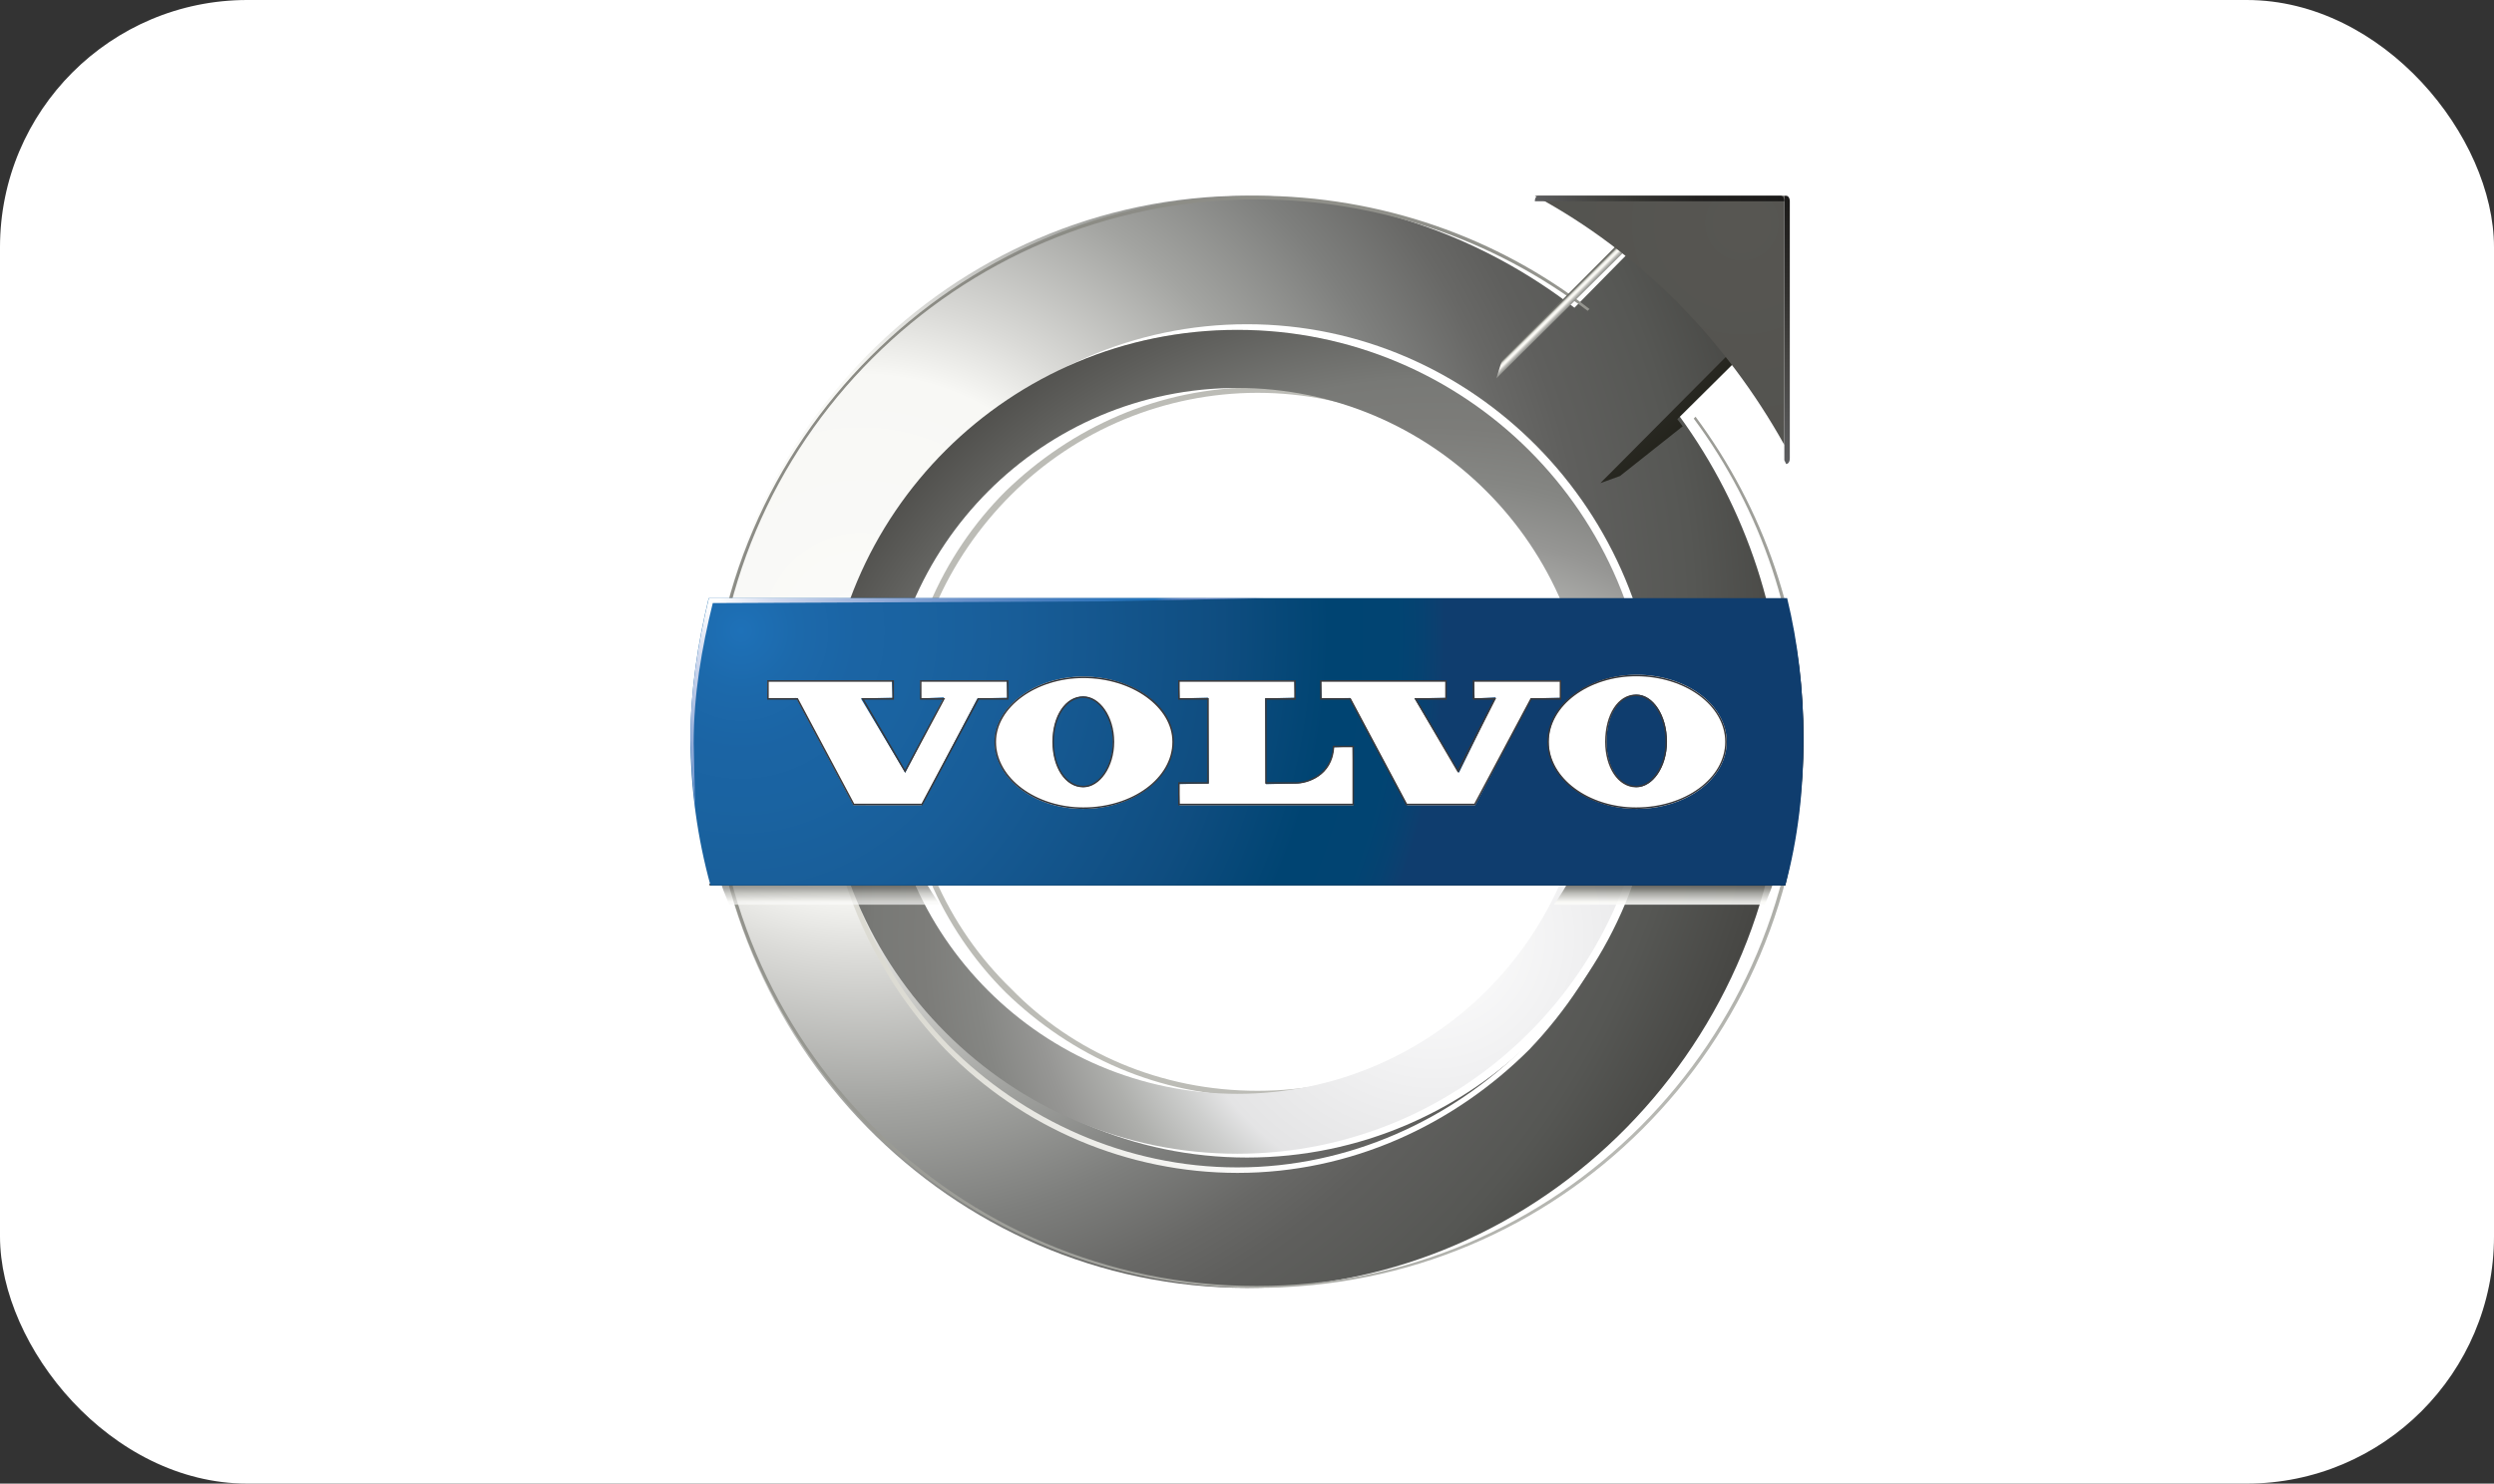 <svg width="121" height="72" viewBox="0 0 121 72" fill="none" xmlns="http://www.w3.org/2000/svg">
<rect x="0" y="0" width="121" height="72" fill="#333333" stroke="none"/>
<rect width="121" height="72" rx="12" fill="white"/>
<g clip-path="url(#clip0_1_737)">
<path d="M61.011 18.798C65.793 18.798 70.043 20.744 73.143 23.839C76.331 26.935 78.191 31.268 78.191 36.044C78.191 40.731 76.331 45.066 73.143 48.16C70.042 51.257 65.791 53.201 61.011 53.201C56.229 53.201 51.978 51.256 48.79 48.16C45.689 45.065 43.742 40.731 43.742 36.044C43.742 31.267 45.69 26.935 48.79 23.838C51.978 20.744 56.229 18.798 61.011 18.798ZM61.011 19.063C56.526 19.068 52.227 20.849 49.056 24.016C45.955 27.112 44.008 31.357 44.008 36.044C44.008 40.731 45.956 44.976 49.056 47.984C52.066 51.08 56.316 52.937 61.011 52.937C65.704 52.937 69.955 51.079 72.966 47.984C76.066 44.977 77.925 40.732 77.925 36.044C77.925 31.357 76.065 27.112 72.966 24.016C69.794 20.849 65.495 19.068 61.011 19.063Z" fill="#BCBCB6"/>
<path d="M60.499 9.5C66.467 9.5 71.997 11.547 76.386 14.934L79.282 11.994L84.373 17.16L81.477 20.189C84.724 24.643 86.568 30.076 86.568 35.956C86.568 50.564 74.894 62.5 60.499 62.5C46.104 62.5 34.43 50.564 34.43 35.956C34.43 21.346 46.104 9.5 60.499 9.5ZM60.499 15.735C49.527 15.735 40.574 24.821 40.574 35.956C40.574 47.179 49.527 56.176 60.499 56.176C71.47 56.176 80.423 47.179 80.423 35.956C80.423 24.821 71.47 15.735 60.499 15.735Z" fill="url(#paint0_radial_1_737)"/>
<path d="M60.033 16.009C65.54 16.009 70.522 18.242 74.194 21.994C76.055 23.892 77.531 26.148 78.537 28.632C79.542 31.115 80.056 33.778 80.05 36.465C80.05 42.092 77.777 47.185 74.194 50.937C70.522 54.599 65.54 56.921 60.033 56.921C54.725 56.916 49.634 54.765 45.872 50.937C42.288 47.185 40.016 42.092 40.016 36.465C40.016 30.748 42.288 25.655 45.872 21.994C49.456 18.242 54.526 16.009 60.033 16.009ZM60.033 16.277C54.613 16.277 49.631 18.51 46.047 22.173C42.463 25.835 40.278 30.838 40.278 36.465C40.278 42.004 42.463 47.095 46.047 50.758C49.63 54.332 54.613 56.654 60.033 56.654C65.452 56.654 70.435 54.332 74.02 50.758C75.853 48.88 77.306 46.651 78.296 44.199C79.285 41.746 79.793 39.118 79.789 36.465C79.789 30.838 77.603 25.835 74.02 22.171C70.307 18.389 65.276 16.268 60.033 16.277Z" fill="url(#paint1_linear_1_737)"/>
<path d="M60.964 9.5C66.999 9.5 72.678 11.538 77.116 14.995L77.027 15.084C72.409 11.576 66.766 9.677 60.964 9.677C46.41 9.677 34.607 21.463 34.607 35.999C34.607 50.534 46.41 62.41 60.964 62.41C75.518 62.41 87.321 50.534 87.321 35.999C87.321 30.15 85.457 24.742 82.174 20.312L82.263 20.224C85.546 24.656 87.499 30.061 87.499 35.999C87.499 43.355 84.481 50.002 79.689 54.788C74.896 59.575 68.33 62.5 60.964 62.5C57.489 62.507 54.046 61.83 50.833 60.507C47.619 59.184 44.699 57.24 42.239 54.788C37.447 49.914 34.43 43.355 34.43 35.999C34.43 28.732 37.447 22.085 42.239 17.299C47.031 12.513 53.598 9.5 60.964 9.5Z" fill="url(#paint2_radial_1_737)"/>
<path d="M60.033 16.009C71.056 16.009 80.05 24.903 80.05 36.001C80.05 47.009 71.056 55.991 60.033 55.991C49.01 55.991 40.016 47.008 40.016 35.999C40.016 24.903 49.01 16.009 60.033 16.009ZM60.033 18.827C50.597 18.827 42.926 26.488 42.926 35.999C42.926 45.421 50.597 53.084 60.033 53.084C69.468 53.084 77.14 45.421 77.14 35.999C77.14 26.488 69.468 18.827 60.033 18.827Z" fill="url(#paint3_radial_1_737)"/>
<path opacity="0.67" d="M36.293 42.198C36.293 42.224 36.299 42.246 36.313 42.268C36.324 42.289 36.342 42.298 36.369 42.298C36.389 42.298 36.406 42.293 36.427 42.283C36.449 42.271 36.47 42.256 36.488 42.239V42.044C36.415 42.056 36.364 42.073 36.336 42.099C36.322 42.112 36.311 42.127 36.304 42.144C36.297 42.161 36.293 42.18 36.293 42.198Z" fill="url(#paint4_linear_1_737)"/>
<path opacity="0.67" d="M40.016 42.044H40.14V42.148H40.016V42.044Z" fill="url(#paint5_linear_1_737)"/>
<path opacity="0.67" d="M40.016 42.044H40.14V42.151H40.016V42.044Z" fill="url(#paint6_linear_1_737)"/>
<path opacity="0.67" d="M38.156 42.199C38.156 42.224 38.164 42.246 38.176 42.268C38.187 42.289 38.205 42.298 38.232 42.298C38.252 42.298 38.27 42.293 38.29 42.283C38.31 42.273 38.33 42.259 38.352 42.239V42.044C38.278 42.056 38.227 42.073 38.199 42.099C38.185 42.112 38.175 42.127 38.167 42.144C38.16 42.161 38.156 42.18 38.156 42.199Z" fill="url(#paint7_linear_1_737)"/>
<path opacity="0.67" d="M40.949 42.044H41.288V42.205H40.949V42.044Z" fill="url(#paint8_linear_1_737)"/>
<path opacity="0.67" d="M44.107 41.114H34.43C34.669 42.07 35 42.996 35.376 43.904H45.602C44.991 43.02 44.489 42.085 44.107 41.114ZM39.981 41.292L40.056 41.331L40.029 41.356V41.421H40.151L40.177 41.385L40.228 41.435L40.201 41.461V41.529H40.215L40.252 41.489L40.305 41.547H40.199L40.201 41.669L40.154 41.692V41.656H40.028V41.761H40.124L40.157 41.718L40.207 41.779H40.028V41.876H40.185L40.221 41.826L40.278 41.892H40.028C40.028 41.932 40.029 41.976 40.034 42.022L39.981 42.043C39.984 41.988 39.986 41.938 39.986 41.892H39.852C39.834 41.891 39.817 41.895 39.802 41.903L39.771 41.874H39.986V41.777H39.889C39.87 41.777 39.858 41.781 39.848 41.788L39.822 41.76H39.986V41.655H39.889C39.87 41.655 39.858 41.658 39.848 41.667L39.822 41.637H39.986V41.545H39.842C39.823 41.545 39.812 41.548 39.803 41.555L39.776 41.527H39.987V41.437H39.895C39.876 41.437 39.864 41.442 39.855 41.449L39.828 41.42H39.985C39.986 41.377 39.984 41.334 39.981 41.292ZM36 42.028H35.739V42.006H35.816C35.829 42.006 35.837 42.004 35.842 41.998C35.847 41.993 35.848 41.987 35.848 41.977V41.465C35.848 41.458 35.846 41.45 35.842 41.444C35.838 41.441 35.834 41.439 35.83 41.437C35.826 41.436 35.821 41.435 35.816 41.435H35.74V41.414H35.778C35.818 41.414 35.856 41.404 35.888 41.384H35.895V41.976C35.895 41.986 35.897 41.993 35.902 41.997C35.909 42.002 35.915 42.005 35.925 42.005H36.003V42.027H36V42.028ZM36.475 42.009C36.463 42.023 36.448 42.03 36.432 42.03C36.419 42.031 36.405 42.027 36.395 42.02C36.385 42.009 36.378 41.997 36.375 41.983C36.356 41.998 36.335 42.011 36.313 42.022C36.291 42.031 36.268 42.035 36.243 42.035C36.226 42.035 36.209 42.033 36.193 42.028C36.177 42.022 36.163 42.014 36.151 42.004C36.141 41.995 36.132 41.984 36.126 41.973C36.121 41.961 36.118 41.948 36.118 41.936C36.118 41.892 36.136 41.857 36.17 41.828C36.204 41.802 36.273 41.782 36.375 41.769V41.725C36.376 41.705 36.37 41.684 36.36 41.666C36.348 41.649 36.327 41.642 36.29 41.642C36.254 41.642 36.226 41.649 36.212 41.664C36.197 41.678 36.189 41.689 36.196 41.704C36.199 41.713 36.199 41.723 36.196 41.733C36.193 41.737 36.19 41.741 36.185 41.743C36.18 41.746 36.175 41.748 36.169 41.748C36.165 41.748 36.161 41.747 36.157 41.745C36.153 41.744 36.15 41.742 36.148 41.739C36.141 41.732 36.138 41.723 36.137 41.714C36.137 41.691 36.153 41.671 36.18 41.651C36.211 41.632 36.248 41.622 36.286 41.623C36.331 41.623 36.365 41.632 36.386 41.649C36.41 41.668 36.419 41.692 36.419 41.725V41.962C36.419 41.982 36.42 41.993 36.424 41.996C36.428 41.999 36.433 42.002 36.443 42.002C36.455 42.002 36.463 41.996 36.467 41.986C36.471 41.975 36.474 41.96 36.474 41.941H36.49C36.491 41.973 36.486 41.996 36.475 42.009ZM36.908 42.028H36.768V42.006H36.786C36.797 42.006 36.805 42.004 36.81 41.998C36.815 41.993 36.815 41.988 36.815 41.978V41.737C36.816 41.714 36.811 41.691 36.798 41.671C36.794 41.664 36.786 41.658 36.778 41.654C36.769 41.65 36.759 41.647 36.749 41.648C36.726 41.649 36.704 41.657 36.687 41.67C36.663 41.687 36.643 41.708 36.629 41.732V41.979C36.629 41.989 36.632 41.996 36.638 42.001C36.643 42.005 36.651 42.008 36.659 42.008H36.676V42.03H36.535V42.008H36.552C36.565 42.008 36.572 42.006 36.577 42.001C36.582 41.995 36.584 41.989 36.584 41.979V41.67C36.584 41.664 36.582 41.656 36.58 41.653C36.577 41.65 36.572 41.648 36.566 41.648H36.535V41.627H36.559C36.572 41.627 36.584 41.625 36.592 41.623C36.601 41.621 36.613 41.616 36.621 41.607H36.628V41.69C36.645 41.67 36.665 41.653 36.687 41.637C36.705 41.625 36.727 41.619 36.75 41.619C36.788 41.619 36.816 41.63 36.834 41.65C36.854 41.68 36.863 41.714 36.86 41.748V41.977C36.86 41.987 36.863 41.994 36.869 41.998C36.876 42.003 36.883 42.006 36.892 42.006H36.908V42.028ZM37.264 42.001C37.243 42.023 37.219 42.032 37.187 42.032C37.154 42.032 37.128 42.022 37.112 42.001C37.095 41.979 37.085 41.945 37.085 41.9V41.649H36.989V41.627H37.016C37.029 41.628 37.041 41.626 37.053 41.621C37.064 41.616 37.074 41.609 37.081 41.601C37.099 41.583 37.108 41.555 37.113 41.517L37.116 41.489H37.136V41.629H37.269V41.65H37.136V41.916C37.136 41.95 37.142 41.973 37.154 41.983C37.165 41.996 37.18 42.002 37.204 42.002C37.215 42.002 37.225 42 37.234 41.996C37.243 41.992 37.251 41.986 37.257 41.979C37.272 41.959 37.281 41.937 37.284 41.913L37.301 41.921C37.297 41.95 37.283 41.977 37.264 42.001ZM37.755 42.009C37.744 42.023 37.73 42.03 37.712 42.03C37.697 42.03 37.686 42.027 37.677 42.02C37.667 42.012 37.66 41.999 37.655 41.983C37.636 41.998 37.615 42.011 37.593 42.022C37.572 42.031 37.549 42.035 37.525 42.035C37.509 42.035 37.493 42.033 37.478 42.029C37.463 42.024 37.449 42.017 37.437 42.008C37.425 41.998 37.416 41.987 37.409 41.975C37.403 41.963 37.399 41.949 37.399 41.936C37.398 41.916 37.403 41.896 37.412 41.878C37.421 41.859 37.434 41.842 37.451 41.828C37.485 41.802 37.553 41.782 37.655 41.769V41.725C37.656 41.705 37.651 41.684 37.64 41.666C37.63 41.649 37.607 41.642 37.572 41.642C37.534 41.642 37.506 41.649 37.492 41.664C37.477 41.678 37.471 41.689 37.476 41.704C37.48 41.715 37.48 41.724 37.476 41.733C37.472 41.741 37.462 41.748 37.449 41.748C37.445 41.748 37.441 41.747 37.437 41.745C37.434 41.744 37.43 41.742 37.428 41.739C37.422 41.731 37.419 41.723 37.419 41.714C37.419 41.691 37.433 41.671 37.462 41.651C37.492 41.632 37.53 41.622 37.568 41.623C37.611 41.623 37.647 41.632 37.668 41.649C37.691 41.668 37.7 41.692 37.7 41.725V41.962C37.7 41.982 37.701 41.993 37.705 41.996C37.709 41.999 37.714 42.002 37.725 42.002C37.736 42.002 37.744 41.996 37.748 41.986C37.752 41.975 37.754 41.96 37.754 41.941H37.77C37.773 41.964 37.768 41.988 37.755 42.009ZM38.17 41.701C38.165 41.709 38.156 41.712 38.145 41.712C38.132 41.712 38.123 41.709 38.118 41.701C38.112 41.693 38.11 41.683 38.113 41.673L38.11 41.654C38.109 41.651 38.103 41.648 38.092 41.648C38.072 41.648 38.052 41.659 38.026 41.684C37.996 41.714 37.973 41.748 37.958 41.785V41.979C37.958 41.989 37.96 41.996 37.965 42.001C37.97 42.005 37.978 42.008 37.988 42.008H38.061V42.03H37.816V42.008H37.884C37.896 42.008 37.903 42.006 37.908 42.001C37.913 41.995 37.914 41.989 37.914 41.979V41.682C37.915 41.674 37.913 41.666 37.908 41.658C37.903 41.653 37.896 41.65 37.884 41.65H37.816V41.629H37.843C37.879 41.629 37.915 41.622 37.949 41.609H37.959V41.739C37.977 41.707 38.002 41.677 38.031 41.651C38.041 41.642 38.053 41.634 38.066 41.629C38.08 41.624 38.094 41.621 38.109 41.621C38.132 41.621 38.148 41.627 38.161 41.637C38.174 41.648 38.18 41.658 38.18 41.673C38.179 41.686 38.176 41.696 38.17 41.701ZM39.111 41.892V42.036C39.111 42.086 39.086 42.121 39.038 42.14C39.037 42.105 39.002 42.078 38.935 42.062V42.047L39.031 42.056C39.052 42.057 39.06 42.042 39.06 42.011V41.892H38.792C38.769 41.892 38.746 41.895 38.725 41.903L38.698 41.875H39.061L39.058 41.771L39.101 41.792L39.19 41.71H38.916L38.886 41.721L38.86 41.692H39.19L39.227 41.656L39.286 41.727C39.256 41.723 39.199 41.748 39.113 41.803L39.146 41.821L39.113 41.843V41.874H39.337L39.383 41.824L39.45 41.892H39.111ZM39.452 41.678C39.42 41.678 39.393 41.692 39.378 41.721C39.314 41.694 39.257 41.655 39.211 41.608C39.165 41.562 39.131 41.507 39.111 41.449H39.093C39.093 41.559 39.094 41.627 39.095 41.649L39.038 41.665C39.041 41.612 39.042 41.547 39.042 41.466C38.969 41.595 38.845 41.698 38.692 41.759L38.689 41.743C38.823 41.672 38.929 41.569 38.995 41.448H38.789C38.766 41.447 38.743 41.451 38.722 41.459L38.696 41.43H39.042L39.038 41.301L39.124 41.341L39.093 41.365V41.43H39.338L39.385 41.38L39.444 41.448H39.128C39.154 41.505 39.198 41.554 39.255 41.592C39.312 41.63 39.38 41.654 39.452 41.663V41.678ZM40.312 42.064C40.268 42.079 40.247 42.095 40.252 42.118C40.182 42.121 40.112 42.121 40.042 42.118C39.973 42.118 39.904 42.105 39.841 42.082C39.788 42.063 39.741 42.035 39.703 41.999C39.664 42.055 39.61 42.103 39.546 42.139L39.536 42.128C39.597 42.083 39.645 42.028 39.679 41.967C39.642 41.909 39.616 41.847 39.599 41.784L39.613 41.777C39.634 41.83 39.66 41.88 39.693 41.928C39.716 41.866 39.731 41.784 39.74 41.685H39.642L39.616 41.724L39.57 41.674L39.609 41.655C39.65 41.586 39.688 41.516 39.723 41.445H39.615L39.577 41.455L39.55 41.427H39.728L39.757 41.387L39.804 41.446L39.767 41.464C39.731 41.529 39.689 41.597 39.647 41.668H39.737L39.764 41.636L39.814 41.686L39.785 41.71C39.776 41.795 39.756 41.879 39.726 41.96C39.757 41.992 39.798 42.015 39.845 42.028C39.902 42.045 39.962 42.055 40.023 42.058C40.09 42.063 40.187 42.058 40.316 42.049L40.312 42.064ZM41.134 42.057C41.095 42.064 41.071 42.082 41.064 42.115C41.006 42.096 40.951 42.073 40.899 42.044C40.849 42.014 40.806 41.977 40.772 41.935C40.731 41.879 40.702 41.818 40.688 41.754H40.581V42.041L40.761 41.958L40.767 41.969C40.688 42.008 40.618 42.059 40.561 42.121L40.522 42.06C40.532 42.047 40.538 42.032 40.539 42.017V41.499C40.539 41.461 40.537 41.428 40.535 41.399L40.581 41.434H40.751C40.744 41.389 40.725 41.347 40.694 41.31L40.7 41.298C40.756 41.325 40.788 41.348 40.795 41.369C40.803 41.391 40.795 41.413 40.772 41.434H40.923L40.949 41.399L41.002 41.449L40.972 41.47V41.674L40.975 41.768L40.928 41.786V41.754H40.708C40.728 41.81 40.758 41.862 40.798 41.91C40.877 41.873 40.947 41.825 41.005 41.767L41.054 41.838H41.015C40.948 41.862 40.882 41.893 40.812 41.923C40.853 41.964 40.907 41.996 40.967 42.015C41.021 42.032 41.078 42.041 41.135 42.041L41.134 42.057Z" fill="url(#paint9_linear_1_737)"/>
<path opacity="0.67" d="M40.949 42.044H41.288V42.189H40.949V42.044Z" fill="url(#paint10_linear_1_737)"/>
<path opacity="0.86" d="M76.895 41.114H86.571C86.328 42.06 86.012 42.992 85.624 43.904H75.398C76.005 43.025 76.511 42.094 76.895 41.114Z" fill="url(#paint11_linear_1_737)"/>
<path d="M86.616 29.026C87.234 31.215 87.499 33.493 87.499 35.863C87.499 38.325 87.145 40.694 86.616 42.974H34.43V42.883H86.527C87.145 40.604 87.41 38.233 87.41 35.772C87.41 33.402 87.145 31.123 86.616 29.026Z" fill="black"/>
<path d="M34.384 29.026H86.706C87.236 31.214 87.5 33.492 87.5 35.863C87.5 38.324 87.235 40.694 86.616 42.974H34.472C33.834 40.661 33.507 38.269 33.5 35.864C33.5 33.494 33.853 31.214 34.384 29.026Z" fill="url(#paint12_radial_1_737)"/>
<path d="M79.901 10.43L85.636 16.12L81.378 20.344L81.639 20.689L78.597 23.101L77.642 23.447L83.898 17.155L78.858 12.155L72.602 18.361L72.862 17.499L79.901 10.43Z" fill="url(#paint13_linear_1_737)"/>
<path d="M74.465 9.5C79.589 12.255 83.742 16.521 86.568 21.588V9.5H74.465Z" fill="url(#paint14_radial_1_737)"/>
<path d="M86.395 9.5C86.481 9.5 86.568 9.589 86.568 9.766H74.465C74.466 9.589 74.552 9.5 74.638 9.5H86.395Z" fill="url(#paint15_linear_1_737)"/>
<path d="M86.835 22.241C86.835 22.426 86.747 22.517 86.657 22.517L86.57 22.333V9.5H86.657C86.746 9.5 86.835 9.592 86.835 9.775V22.241Z" fill="url(#paint16_linear_1_737)"/>
<path d="M79.408 39.255C77.049 39.255 75.131 37.794 75.131 36.001C75.131 34.206 77.049 32.746 79.408 32.746C81.816 32.746 83.774 34.206 83.774 36.001C83.774 37.795 81.816 39.255 79.408 39.255ZM79.408 33.714C78.56 33.714 77.942 34.676 77.942 36.002C77.942 37.254 78.573 38.199 79.408 38.199C80.201 38.199 80.873 37.192 80.873 36.002C80.874 34.739 80.215 33.714 79.408 33.714ZM52.545 39.255C50.185 39.255 48.267 37.794 48.267 36.001C48.267 34.284 50.226 32.834 52.545 32.834C54.953 32.834 56.912 34.255 56.912 36.001C56.912 37.795 54.953 39.255 52.545 39.255ZM52.545 33.804C51.708 33.804 51.08 34.748 51.08 36.002C51.08 37.254 51.711 38.199 52.545 38.199C53.338 38.199 54.009 37.192 54.009 36.002C54.009 34.811 53.34 33.804 52.545 33.804ZM68.274 39.076L65.503 33.874L64.122 33.895L64.085 33.054L70.131 33.017L70.168 33.858L68.629 33.895L70.781 37.504L72.572 33.841L71.545 33.894L71.508 33.053L75.698 33.015L75.734 33.857L74.284 33.894L71.567 39.077H68.274V39.076ZM57.228 39.076L57.192 38.056L58.644 38.02L58.607 33.857L57.23 33.894L57.193 33.053L62.797 33.015L62.833 33.857L61.382 33.894L61.418 38.057L62.884 38.021C63.36 38.021 64.614 37.706 64.701 36.269L65.622 36.234L65.659 39.079H57.228V39.076ZM41.411 39.076L38.64 33.874L37.26 33.895L37.223 33.054L43.268 33.017L43.305 33.858L41.766 33.895L43.919 37.504L45.799 33.841L44.682 33.895L44.645 33.054L48.835 33.017L48.872 33.858L47.42 33.895L44.703 39.079L41.411 39.076Z" fill="white"/>
<path d="M79.378 32.82C81.76 32.82 83.701 34.234 83.701 36.002C83.701 37.769 81.76 39.184 79.378 39.184C77.084 39.184 75.143 37.77 75.143 36.002C75.143 34.234 77.084 32.82 79.378 32.82ZM79.378 38.21C80.171 38.21 80.878 37.238 80.878 36.001C80.878 34.675 80.172 33.703 79.378 33.703C78.496 33.703 77.877 34.675 77.877 36.001C77.878 37.238 78.496 38.21 79.378 38.21ZM52.559 32.908C54.939 32.908 56.88 34.322 56.88 36.002C56.88 37.769 54.939 39.184 52.559 39.184C50.265 39.184 48.324 37.77 48.324 36.002C48.324 34.322 50.265 32.908 52.559 32.908ZM52.559 38.21C53.351 38.21 54.058 37.238 54.058 36.001C54.058 34.763 53.352 33.791 52.559 33.791C51.675 33.791 51.058 34.763 51.058 36.001C51.059 37.238 51.676 38.21 52.559 38.21ZM75.673 33.085V33.879H74.262L71.528 39.005H68.263L65.53 33.879H64.118V33.085H70.117V33.879H68.617L70.736 37.502L72.589 33.879H71.53V33.085H75.673ZM62.792 33.085V33.879H61.381V38.032H62.882C63.411 38.032 64.645 37.679 64.734 36.266H65.617V39.005H57.234V38.032H58.646V33.879H57.234V33.085H62.792ZM48.853 33.085V33.879H47.442L44.708 39.005H41.443L38.708 33.879H37.296V33.085H43.295V33.879H41.795L43.913 37.502L45.854 33.879H44.707V33.085H48.853ZM79.378 32.746C77.003 32.746 75.069 34.205 75.069 36.001C75.069 37.795 77.001 39.255 79.378 39.255C81.803 39.255 83.774 37.797 83.774 36.001C83.774 34.204 81.802 32.746 79.378 32.746ZM79.378 38.137C78.564 38.137 77.952 37.219 77.952 36.002C77.952 34.712 78.551 33.778 79.378 33.778C80.165 33.778 80.804 34.776 80.804 36.002C80.804 37.158 80.151 38.137 79.378 38.137ZM52.559 32.834C50.223 32.834 48.249 34.285 48.249 36.001C48.249 37.795 50.181 39.255 52.559 39.255C54.983 39.255 56.955 37.797 56.955 36.001C56.955 34.255 54.983 32.834 52.559 32.834ZM52.559 38.137C51.745 38.137 51.132 37.219 51.132 36.002C51.132 34.785 51.745 33.867 52.559 33.867C53.332 33.867 53.984 34.845 53.984 36.002C53.985 37.158 53.332 38.137 52.559 38.137ZM75.746 33.011H71.451V33.955H72.464L70.729 37.351L68.745 33.954H70.191V33.01H64.043V33.954H65.483L68.197 39.04L68.218 39.079H71.57L71.591 39.04L74.306 33.954H75.747L75.746 33.011ZM62.866 33.011H57.161V33.955H58.572V37.961H57.161V39.082H65.69V36.194H64.665L64.66 36.264C64.573 37.657 63.346 37.962 62.88 37.962H61.454V33.956H62.866V33.011ZM48.927 33.011H44.633V33.955H45.731L43.91 37.355L41.924 33.955H43.371V33.011H37.223V33.955H38.664L41.379 39.041L41.4 39.081H44.751L44.772 39.041L47.486 33.955H48.927V33.011Z" fill="#39393C"/>
<path d="M34.395 29.026C33.858 31.231 33.5 33.526 33.5 35.914C33.5 36.112 33.566 37.282 33.572 37.48L33.728 39.254C33.725 39.111 33.655 36.219 33.655 36.075C33.655 33.687 34.043 31.473 34.581 29.267L53.336 29.188L61.431 29.029L34.395 29.026Z" fill="url(#paint17_linear_1_737)"/>
</g>
<defs>
<radialGradient id="paint0_radial_1_737" cx="0" cy="0" r="1" gradientUnits="userSpaceOnUse" gradientTransform="translate(41.859 30.74) scale(54.45 55.258)">
<stop stop-color="white"/>
<stop offset="0.041" stop-color="#FAFAF8"/>
<stop offset="0.225" stop-color="#F8F8F5"/>
<stop offset="0.287" stop-color="#DADAD7"/>
<stop offset="0.413" stop-color="#A3A4A1"/>
<stop offset="0.52" stop-color="#7E7F7D"/>
<stop offset="0.6" stop-color="#686866"/>
<stop offset="0.646" stop-color="#5F5F5D"/>
<stop offset="0.739" stop-color="#565754"/>
<stop offset="0.899" stop-color="#3B3A37"/>
<stop offset="1"/>
</radialGradient>
<linearGradient id="paint1_linear_1_737" x1="49.786" y1="32.85" x2="69.316" y2="39.43" gradientUnits="userSpaceOnUse">
<stop stop-color="#DCDBD3"/>
<stop offset="1" stop-color="white"/>
</linearGradient>
<radialGradient id="paint2_radial_1_737" cx="0" cy="0" r="1" gradientUnits="userSpaceOnUse" gradientTransform="translate(76.63 52.965) scale(60.419 60.339)">
<stop stop-color="#BBBCB7"/>
<stop offset="1" stop-color="#808079"/>
</radialGradient>
<radialGradient id="paint3_radial_1_737" cx="0" cy="0" r="1" gradientUnits="userSpaceOnUse" gradientTransform="translate(69.477 45.431) scale(42.158 42.102)">
<stop stop-color="white"/>
<stop offset="0.157" stop-color="#F1F1F2"/>
<stop offset="0.298" stop-color="#E4E4E5"/>
<stop offset="0.335" stop-color="#CECFCE"/>
<stop offset="0.4" stop-color="#AEAFAC"/>
<stop offset="0.464" stop-color="#969694"/>
<stop offset="0.526" stop-color="#858683"/>
<stop offset="0.586" stop-color="#7C7C79"/>
<stop offset="0.64" stop-color="#787976"/>
<stop offset="0.738" stop-color="#5E5E5B"/>
<stop offset="0.846" stop-color="#43423F"/>
<stop offset="0.937" stop-color="#1F1F1E"/>
<stop offset="1"/>
</radialGradient>
<linearGradient id="paint4_linear_1_737" x1="36.39" y1="42.31" x2="36.39" y2="42.162" gradientUnits="userSpaceOnUse">
<stop stop-color="white"/>
<stop offset="0.17" stop-color="#F8F8F5"/>
<stop offset="0.427" stop-color="#B1B1AC"/>
<stop offset="0.435" stop-color="#ADAEA8"/>
<stop offset="0.534" stop-color="#898984"/>
<stop offset="0.633" stop-color="#6C6C67"/>
<stop offset="0.731" stop-color="#53534E"/>
<stop offset="0.825" stop-color="#3E3E3A"/>
<stop offset="0.916" stop-color="#252523"/>
<stop offset="1" stop-color="#1B1A19"/>
</linearGradient>
<linearGradient id="paint5_linear_1_737" x1="40.077" y1="42.154" x2="40.077" y2="42.094" gradientUnits="userSpaceOnUse">
<stop stop-color="white"/>
<stop offset="0.17" stop-color="#F8F8F5"/>
<stop offset="0.427" stop-color="#B1B1AC"/>
<stop offset="0.435" stop-color="#ADAEA8"/>
<stop offset="0.534" stop-color="#898984"/>
<stop offset="0.633" stop-color="#6C6C67"/>
<stop offset="0.731" stop-color="#53534E"/>
<stop offset="0.825" stop-color="#3E3E3A"/>
<stop offset="0.916" stop-color="#252523"/>
<stop offset="1" stop-color="#1B1A19"/>
</linearGradient>
<linearGradient id="paint6_linear_1_737" x1="40.077" y1="42.157" x2="40.077" y2="42.094" gradientUnits="userSpaceOnUse">
<stop stop-color="white"/>
<stop offset="0.17" stop-color="#F8F8F5"/>
<stop offset="0.427" stop-color="#B1B1AC"/>
<stop offset="0.435" stop-color="#ADAEA8"/>
<stop offset="0.534" stop-color="#898984"/>
<stop offset="0.633" stop-color="#6C6C67"/>
<stop offset="0.731" stop-color="#53534E"/>
<stop offset="0.825" stop-color="#3E3E3A"/>
<stop offset="0.916" stop-color="#252523"/>
<stop offset="1" stop-color="#1B1A19"/>
</linearGradient>
<linearGradient id="paint7_linear_1_737" x1="38.253" y1="42.31" x2="38.253" y2="42.162" gradientUnits="userSpaceOnUse">
<stop stop-color="white"/>
<stop offset="0.17" stop-color="#F8F8F5"/>
<stop offset="0.427" stop-color="#B1B1AC"/>
<stop offset="0.435" stop-color="#ADAEA8"/>
<stop offset="0.534" stop-color="#898984"/>
<stop offset="0.633" stop-color="#6C6C67"/>
<stop offset="0.731" stop-color="#53534E"/>
<stop offset="0.825" stop-color="#3E3E3A"/>
<stop offset="0.916" stop-color="#252523"/>
<stop offset="1" stop-color="#1B1A19"/>
</linearGradient>
<linearGradient id="paint8_linear_1_737" x1="41.119" y1="42.215" x2="41.119" y2="42.12" gradientUnits="userSpaceOnUse">
<stop stop-color="white"/>
<stop offset="0.17" stop-color="#F8F8F5"/>
<stop offset="0.427" stop-color="#B1B1AC"/>
<stop offset="0.435" stop-color="#ADAEA8"/>
<stop offset="0.534" stop-color="#898984"/>
<stop offset="0.633" stop-color="#6C6C67"/>
<stop offset="0.731" stop-color="#53534E"/>
<stop offset="0.825" stop-color="#3E3E3A"/>
<stop offset="0.916" stop-color="#252523"/>
<stop offset="1" stop-color="#1B1A19"/>
</linearGradient>
<linearGradient id="paint9_linear_1_737" x1="40.015" y1="44.038" x2="40.015" y2="42.399" gradientUnits="userSpaceOnUse">
<stop stop-color="white"/>
<stop offset="0.17" stop-color="#F8F8F5"/>
<stop offset="0.427" stop-color="#B1B1AC"/>
<stop offset="0.435" stop-color="#ADAEA8"/>
<stop offset="0.534" stop-color="#898984"/>
<stop offset="0.633" stop-color="#6C6C67"/>
<stop offset="0.731" stop-color="#53534E"/>
<stop offset="0.825" stop-color="#3E3E3A"/>
<stop offset="0.916" stop-color="#252523"/>
<stop offset="1" stop-color="#1B1A19"/>
</linearGradient>
<linearGradient id="paint10_linear_1_737" x1="41.119" y1="42.196" x2="41.119" y2="42.111" gradientUnits="userSpaceOnUse">
<stop stop-color="white"/>
<stop offset="0.17" stop-color="#F8F8F5"/>
<stop offset="0.427" stop-color="#B1B1AC"/>
<stop offset="0.435" stop-color="#ADAEA8"/>
<stop offset="0.534" stop-color="#898984"/>
<stop offset="0.633" stop-color="#6C6C67"/>
<stop offset="0.731" stop-color="#53534E"/>
<stop offset="0.825" stop-color="#3E3E3A"/>
<stop offset="0.916" stop-color="#252523"/>
<stop offset="1" stop-color="#1B1A19"/>
</linearGradient>
<linearGradient id="paint11_linear_1_737" x1="80.988" y1="44.037" x2="80.988" y2="42.398" gradientUnits="userSpaceOnUse">
<stop stop-color="white"/>
<stop offset="0.17" stop-color="#F8F8F5"/>
<stop offset="0.427" stop-color="#B1B1AC"/>
<stop offset="0.435" stop-color="#ADAEA8"/>
<stop offset="0.534" stop-color="#898984"/>
<stop offset="0.633" stop-color="#6C6C67"/>
<stop offset="0.731" stop-color="#53534E"/>
<stop offset="0.825" stop-color="#3E3E3A"/>
<stop offset="0.916" stop-color="#252523"/>
<stop offset="1" stop-color="#1B1A19"/>
</linearGradient>
<radialGradient id="paint12_radial_1_737" cx="0" cy="0" r="1" gradientUnits="userSpaceOnUse" gradientTransform="translate(35.948 30.618) scale(34.112 35.187)">
<stop stop-color="#1E71B8"/>
<stop offset="0.082" stop-color="#1C69AB"/>
<stop offset="0.166" stop-color="#1B64A4"/>
<stop offset="0.242" stop-color="#1A63A1"/>
<stop offset="0.392" stop-color="#185D98"/>
<stop offset="0.685" stop-color="#0F4D80"/>
<stop offset="0.837" stop-color="#004472"/>
<stop offset="0.933" stop-color="#014472"/>
<stop offset="0.968" stop-color="#064271"/>
<stop offset="0.993" stop-color="#0D3F6F"/>
<stop offset="1" stop-color="#0F3D6E"/>
</radialGradient>
<linearGradient id="paint13_linear_1_737" x1="85.129" y1="23.242" x2="72.167" y2="10.175" gradientUnits="userSpaceOnUse">
<stop offset="0.006" stop-color="#121209"/>
<stop offset="0.646" stop-color="#454441"/>
<stop offset="0.65" stop-color="#484845"/>
<stop offset="0.655" stop-color="#535350"/>
<stop offset="0.66" stop-color="#646561"/>
<stop offset="0.664" stop-color="#7B7B77"/>
<stop offset="0.669" stop-color="#969792"/>
<stop offset="0.674" stop-color="#BBBBB7"/>
<stop offset="0.678" stop-color="#E8E7E2"/>
<stop offset="0.68" stop-color="#FBFAF5"/>
<stop offset="0.682" stop-color="#F8F7F2"/>
<stop offset="0.684" stop-color="#F0F0EA"/>
<stop offset="0.685" stop-color="#E4E3DD"/>
<stop offset="0.686" stop-color="#D2D2CC"/>
<stop offset="0.687" stop-color="#BBBCB5"/>
<stop offset="0.689" stop-color="#83847D"/>
<stop offset="0.69" stop-color="#6D6D67"/>
<stop offset="0.706" stop-color="#5F5F5B"/>
<stop offset="0.732" stop-color="#4D4D4B"/>
<stop offset="0.762" stop-color="#3B3A3A"/>
<stop offset="0.8" stop-color="#242324"/>
<stop offset="0.853" stop-color="#101010"/>
<stop offset="1"/>
</linearGradient>
<radialGradient id="paint14_radial_1_737" cx="0" cy="0" r="1" gradientUnits="userSpaceOnUse" gradientTransform="translate(84.518 10.853) scale(14.251 14.336)">
<stop stop-color="#575652"/>
<stop offset="1" stop-color="#52524E"/>
</radialGradient>
<linearGradient id="paint15_linear_1_737" x1="74.466" y1="9.633" x2="86.567" y2="9.633" gradientUnits="userSpaceOnUse">
<stop stop-color="#5D5E60"/>
<stop offset="0.019" stop-color="#5B5B5D"/>
<stop offset="0.205" stop-color="#484846"/>
<stop offset="0.41" stop-color="#343431"/>
<stop offset="0.649" stop-color="#222120"/>
<stop offset="1" stop-color="#1B1A19"/>
</linearGradient>
<linearGradient id="paint16_linear_1_737" x1="86.703" y1="22.517" x2="86.703" y2="9.501" gradientUnits="userSpaceOnUse">
<stop stop-color="#5D5E60"/>
<stop offset="0.386" stop-color="#464543"/>
<stop offset="0.742" stop-color="#2A2927"/>
<stop offset="1" stop-color="#1B1A19"/>
</linearGradient>
<linearGradient id="paint17_linear_1_737" x1="40.722" y1="24.624" x2="49.076" y2="35.637" gradientUnits="userSpaceOnUse">
<stop stop-color="white"/>
<stop offset="0.109" stop-color="#D5DDF0"/>
<stop offset="0.338" stop-color="#94ADD9"/>
<stop offset="0.542" stop-color="#668FC9"/>
<stop offset="0.714" stop-color="#447DBF"/>
<stop offset="0.848" stop-color="#2A74BA"/>
<stop offset="0.927" stop-color="#1E71B8"/>
<stop offset="0.947" stop-color="#4079BC"/>
<stop offset="0.967" stop-color="#5580C0"/>
<stop offset="0.985" stop-color="#6085C2"/>
<stop offset="1" stop-color="#6486C3"/>
</linearGradient>
<clipPath id="clip0_1_737">
<rect width="54" height="53" fill="white" transform="translate(33.5 9.5)"/>
</clipPath>
</defs>
</svg>
